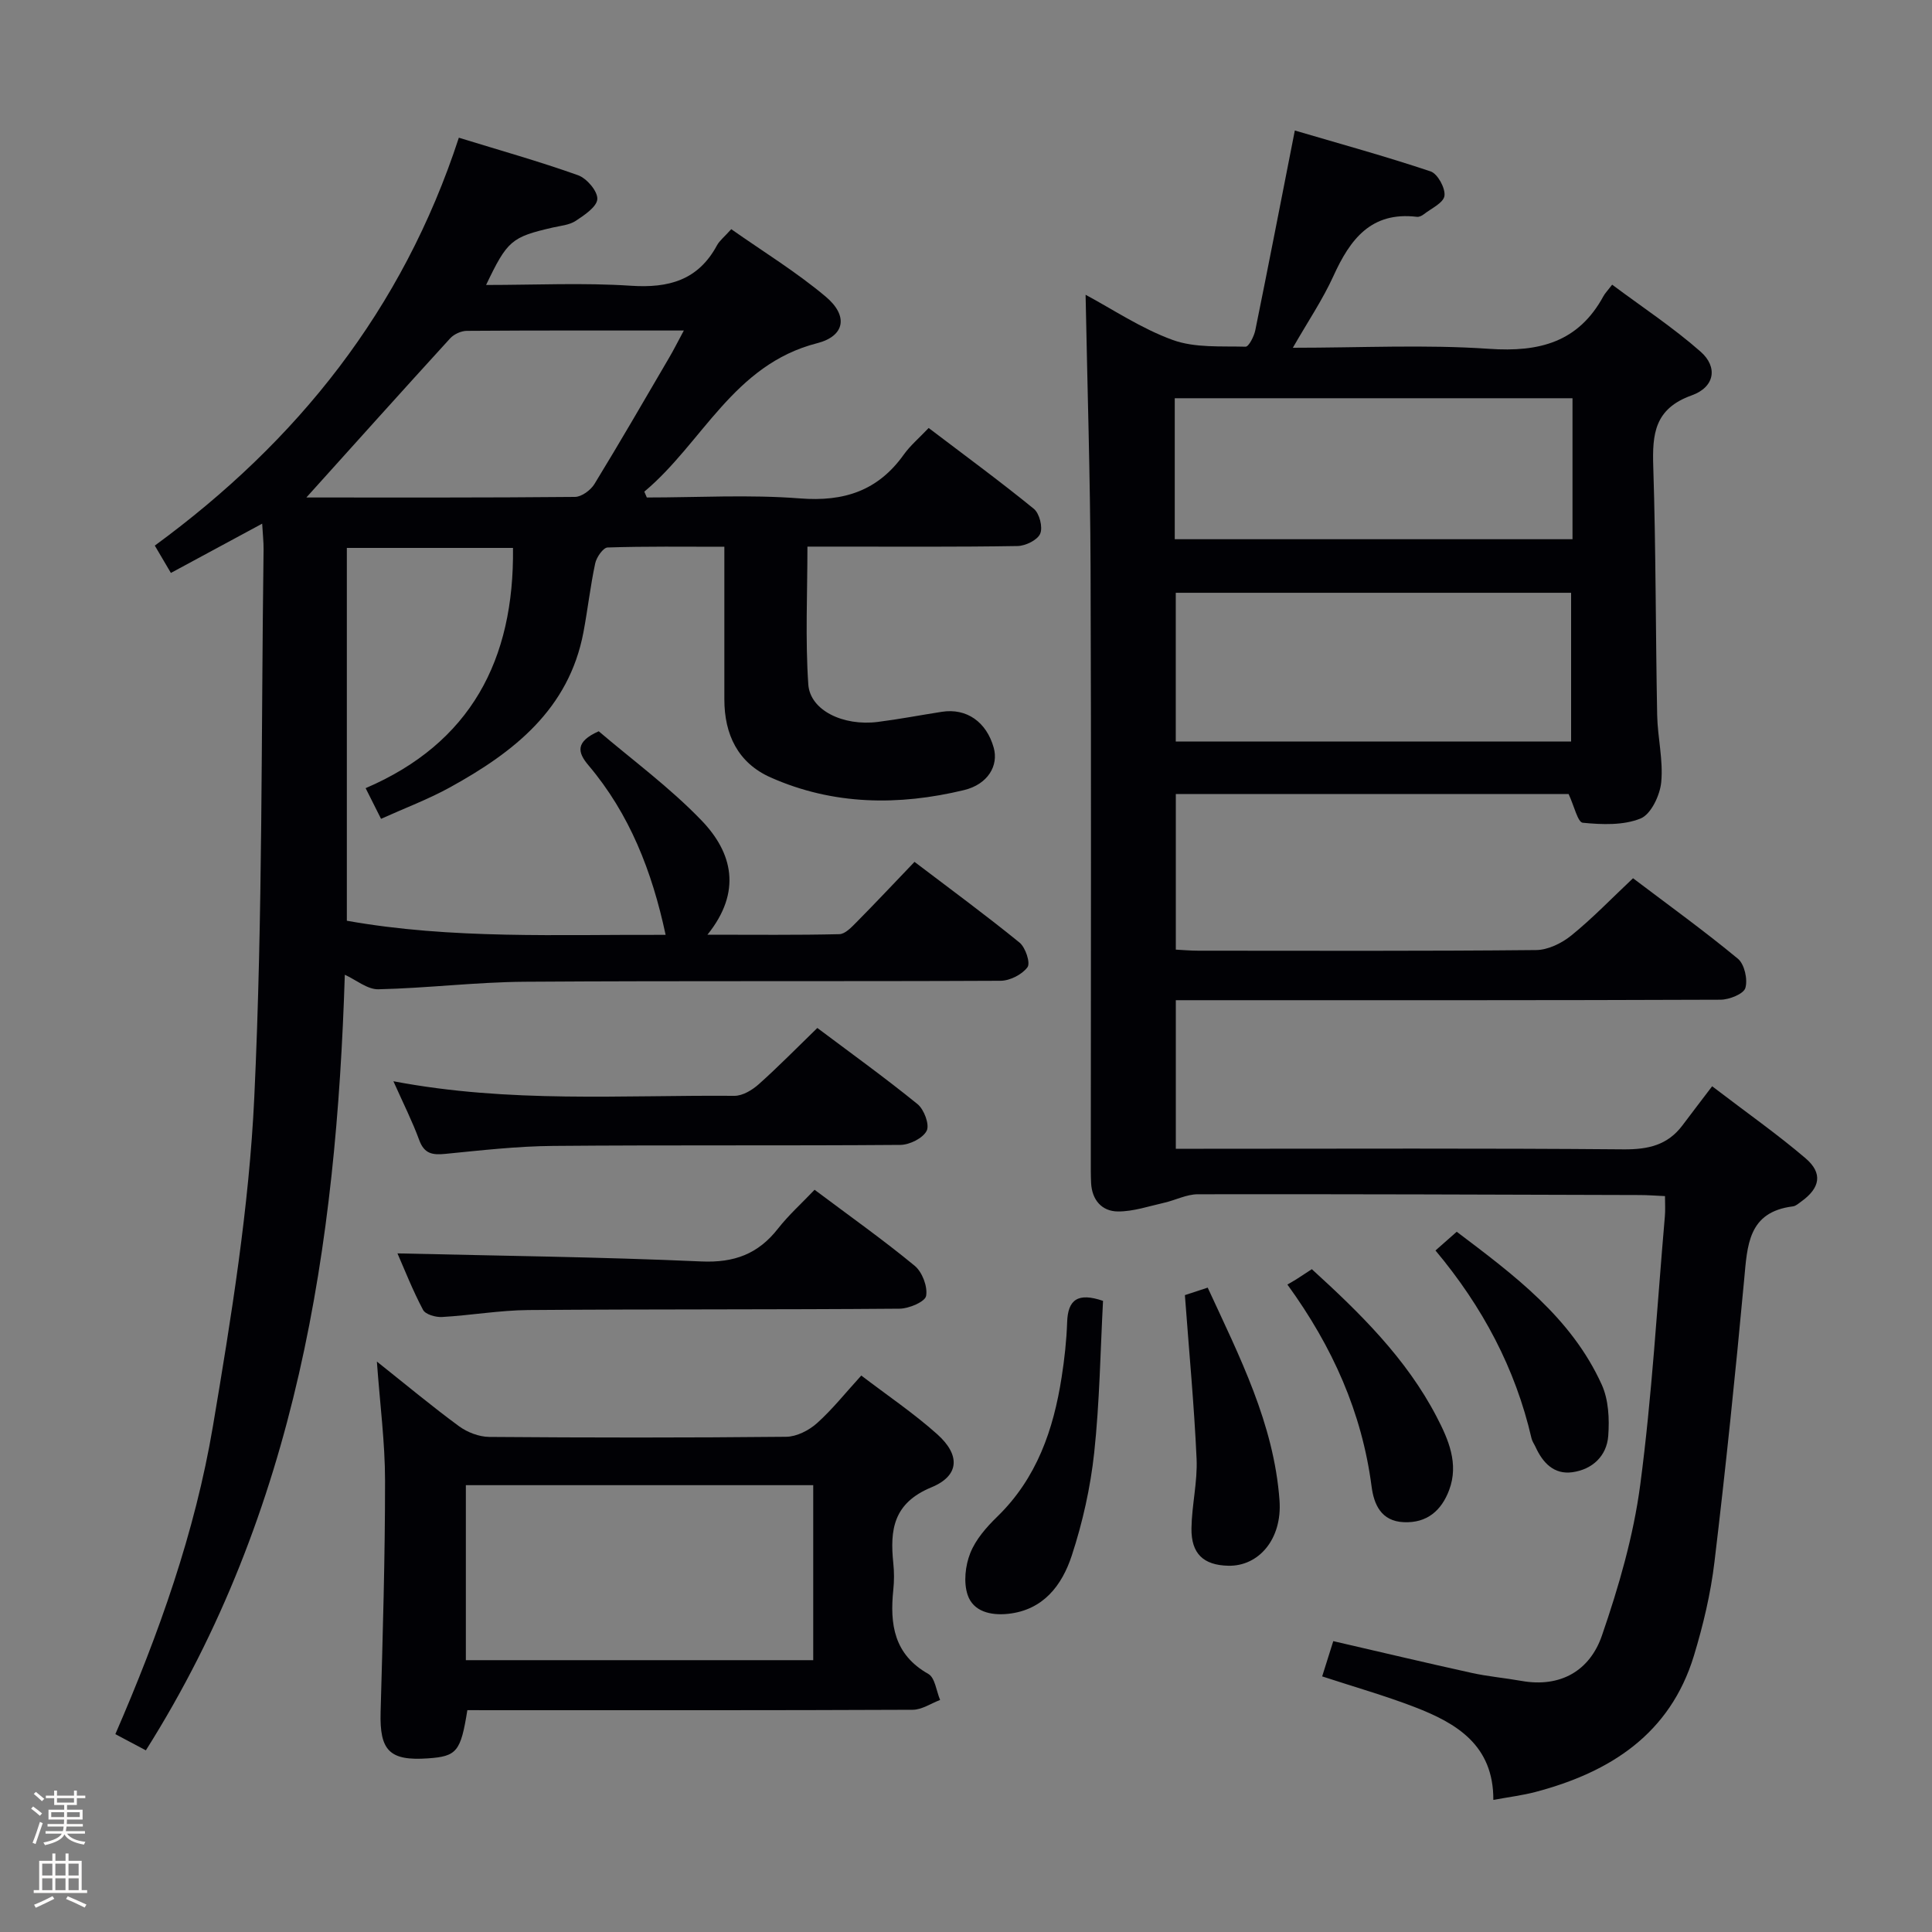 <svg enable-background="new 0 0 400 400" viewBox="0 0 400 400" xmlns="http://www.w3.org/2000/svg"><rect x="0" y="0" width="400" height="400" fill="#808080" stroke="none"/><path d="m6.44 374.46.42-.45c.65.47 1.27.95 1.85 1.44l-.45.49c-.65-.56-1.25-1.06-1.82-1.48m.93 7.33-.63-.26c.55-1.36 1.05-2.8 1.52-4.33.19.1.38.19.59.27-.46 1.29-.95 2.73-1.48 4.32m-.38-10.38.44-.42c.43.34 1.01.82 1.74 1.44l-.49.49c-.53-.51-1.09-1.01-1.69-1.51m2.5.35h1.72v-1.04h.59v1.04h3.52v-1.04h.59v1.04h1.75v.53h-1.75v1.42h-2.03v.97h3.22v2.03h-3.24c0 .35-.01.66-.03.93h3.32v.53h-3.37c-.03.27-.08.58-.15.94h3.96v.53h-3.71c.67.92 1.93 1.48 3.79 1.68-.13.24-.23.44-.29.59-2.13-.38-3.48-1.08-4.04-2.12-.43.97-1.77 1.72-4.03 2.23-.09-.19-.2-.37-.33-.55 2.1-.42 3.37-1.03 3.81-1.83h-3.36v-.53h3.58c.08-.29.13-.61.16-.94h-3.33v-.53h3.39c.02-.27.04-.58.04-.93h-3.23v-2.03h3.25v-.97h-2.07v-1.42h-1.73zm1.12 3.44v1h2.65c.01-.3.02-.44.01-.4v-.25-.35zm1.19-2h3.52v-.91h-3.52zm4.71 2h-2.63v.59c0 .15-.01.28-.01.4h2.64z" fill="#fcfbfa"/><path d="m13.56 383.74h.63v1.52h2.72v6.07h1.13v.6h-11.06v-.6h1.13v-6.07h2.73v-1.52h.63v1.52h2.1v-1.52zm-2.69 8.83.38.56c-1.24.63-2.53 1.25-3.85 1.85-.1-.21-.21-.42-.34-.63 1.36-.55 2.63-1.15 3.81-1.78m-2.13-4.27h2.1v-2.45h-2.1zm0 3.04h2.1v-2.46h-2.1zm2.72-3.04h2.1v-2.45h-2.1zm0 3.04h2.1v-2.46h-2.1zm6.07 3.6c-1.41-.71-2.7-1.3-3.86-1.78l.35-.56c1.45.62 2.75 1.19 3.88 1.72zm-1.25-9.09h-2.1v2.45h2.1zm-2.09 5.49h2.1v-2.46h-2.1z" fill="#fcfbfa"/><g fill="#010105"><path d="m344.72 247.64c-1.99-.09-3.63-.22-5.26-.22-30.49-.09-60.98-.21-91.46-.16-2.33 0-4.64 1.23-6.98 1.76-3.17.71-6.38 1.82-9.56 1.8-3.32-.02-5.38-2.36-5.56-5.89-.08-1.66-.06-3.33-.06-5 0-40.82.11-81.64-.05-122.46-.07-18.76-.67-37.52-1.03-56.44 5.52 2.95 11.48 6.97 18.02 9.35 4.61 1.68 10.03 1.26 15.1 1.4.66.02 1.76-2.14 2.02-3.42 2.71-13.31 5.29-26.65 8.18-41.34 9.33 2.75 18.81 5.35 28.12 8.47 1.45.49 3.08 3.48 2.86 5.06-.2 1.46-2.76 2.62-4.33 3.85-.37.29-.94.55-1.39.49-9.47-1.13-13.81 4.65-17.26 12.24-2.24 4.92-5.31 9.46-8.41 14.87 14.12 0 27.44-.69 40.64.22 10.4.72 18.48-1.37 23.67-10.91.31-.58.8-1.06 1.8-2.37 6.3 4.7 12.64 8.88 18.29 13.85 3.63 3.18 2.98 7.35-1.83 9.07-7.68 2.75-8.17 7.97-7.95 14.76.55 17.13.48 34.29.81 51.43.09 4.64 1.28 9.33.84 13.89-.26 2.72-2.12 6.64-4.27 7.52-3.57 1.45-8 1.27-11.98.88-1.04-.1-1.77-3.47-2.93-5.95-26.45 0-53.69 0-81.32 0v32.22c1.43.07 3.02.22 4.61.22 23.33.01 46.65.1 69.98-.13 2.48-.02 5.34-1.43 7.33-3.05 4.38-3.55 8.31-7.65 12.74-11.82 7.36 5.57 14.73 10.89 21.72 16.67 1.36 1.13 2.06 4.29 1.54 6.05-.37 1.24-3.33 2.42-5.14 2.43-35.49.14-70.98.1-106.47.1-1.98 0-3.96 0-6.31 0v30.76h5.75c28.99 0 57.98-.13 86.97.12 5.05.04 9.09-.86 12.17-4.96 1.91-2.55 3.85-5.07 6.15-8.1 7.37 5.63 13.58 9.99 19.33 14.9 3.64 3.1 3.04 6.17-.9 8.98-.54.39-1.11.92-1.72.99-9.28 1.16-9.42 8.06-10.08 15.16-1.81 19.51-3.82 39.01-6.15 58.46-.78 6.56-2.34 13.1-4.26 19.43-4.94 16.19-17.31 24.09-32.77 28.18-2.69.71-5.49 1.05-8.75 1.65.05-11.34-7.62-15.89-16.34-19.24-6.14-2.36-12.48-4.16-19.1-6.33.78-2.48 1.46-4.64 2.3-7.3 9.67 2.23 19.13 4.48 28.62 6.57 3.4.75 6.89 1.05 10.32 1.66 8.17 1.46 14.2-2.18 16.68-9.38 3.49-10.12 6.53-20.62 7.93-31.19 2.44-18.43 3.49-37.04 5.1-55.58.12-1.3.03-2.6.03-4.22zm-101.29-124.91v30.8h81.85c0-10.36 0-20.42 0-30.8-27.38 0-54.45 0-81.85 0zm-.21-11.09h82.35c0-9.92 0-19.49 0-29.19-27.53 0-54.86 0-82.35 0z"/><path d="m71.39 201.81c-1.75 55.77-9.8 110.86-41.19 160.58-2.22-1.18-4.17-2.21-6.32-3.35 9.03-20.8 16.5-41.8 20.2-63.74 3.8-22.57 7.5-45.35 8.57-68.16 1.77-37.73 1.41-75.56 1.92-113.34.02-1.59-.17-3.19-.29-5.38-6.54 3.53-12.48 6.74-18.9 10.2-1.12-1.9-2.08-3.54-3.33-5.66 29.47-21.58 51.3-48.78 62.95-84.45 8.4 2.59 16.64 4.9 24.68 7.77 1.8.64 4.06 3.29 3.99 4.92-.07 1.6-2.67 3.34-4.48 4.53-1.32.87-3.14 1.01-4.75 1.38-8.54 1.97-9.4 2.68-13.8 11.89 10.19 0 20.12-.49 29.97.16 7.84.52 13.93-1.14 17.83-8.36.54-.99 1.52-1.75 2.96-3.35 6.53 4.6 13.45 8.83 19.58 13.99 4.68 3.94 3.98 8.14-1.81 9.62-17.34 4.43-23.73 20.67-35.77 30.73.17.4.35.81.52 1.21 10.57 0 21.19-.63 31.7.19 9.13.72 16.15-1.58 21.49-9.06 1.34-1.88 3.16-3.41 5.16-5.52 7.43 5.65 14.75 11.01 21.77 16.73 1.17.95 1.9 3.82 1.32 5.16-.56 1.31-3.03 2.52-4.68 2.55-12.49.21-24.99.12-37.49.12-1.81 0-3.63 0-6.02 0 0 9.72-.46 19.16.18 28.53.37 5.39 7.24 8.66 14.36 7.77 4.45-.56 8.86-1.41 13.29-2.1 5.11-.8 9.24 2.08 10.74 7.44 1.03 3.68-1.18 7.57-6.15 8.77-13.55 3.27-27.09 3.13-40.04-2.62-6.76-3-9.59-8.89-9.58-16.19.01-10.31 0-20.61 0-31.57-8.3 0-16.24-.11-24.17.15-.92.03-2.3 2.02-2.57 3.29-1.01 4.71-1.54 9.51-2.43 14.24-3.02 15.99-14.46 24.87-27.61 32.12-4.45 2.46-9.27 4.26-14.3 6.53-1.13-2.25-2-3.99-3.19-6.35 21.75-9.33 30.79-26.57 30.51-49.74-11.4 0-22.68 0-34.4 0v77.19c21.72 3.87 43.77 2.83 66 2.92-2.81-13.15-7.45-25.03-15.98-35.11-2.24-2.65-2.78-4.85 2.13-7.04 6.87 5.87 14.68 11.6 21.3 18.48 6.35 6.6 8.43 14.68 1.21 23.64 9.79 0 18.55.1 27.31-.11 1.21-.03 2.53-1.45 3.54-2.47 3.98-4.02 7.85-8.15 12.02-12.5 7.57 5.75 14.8 11.06 21.74 16.71 1.24 1.01 2.3 4.22 1.65 5.1-1.12 1.52-3.64 2.8-5.57 2.81-32.83.16-65.66-.02-98.48.2-10.12.07-20.23 1.33-30.35 1.56-2.27.05-4.61-1.95-6.94-3.01zm-7.96-98.81c18.34 0 36.98.06 55.61-.12 1.38-.01 3.26-1.4 4.04-2.68 5.29-8.65 10.36-17.43 15.48-26.18.94-1.6 1.77-3.27 3.02-5.59-15.69 0-30.32-.04-44.95.07-1.15.01-2.62.68-3.41 1.53-9.94 10.88-19.78 21.86-29.79 32.97z"/><path d="m96.76 354.07c-1.37 8.6-2.19 9.56-8.13 9.98-7.99.56-10.05-1.59-9.83-9.56.44-15.97.93-31.95.92-47.92 0-7.89-1.05-15.79-1.69-24.67 6.12 4.86 11.44 9.3 17.01 13.39 1.72 1.26 4.15 2.19 6.26 2.21 20.49.16 40.99.18 61.48-.03 2.15-.02 4.69-1.32 6.35-2.8 3.2-2.86 5.91-6.29 9.19-9.88 5.34 4.08 10.83 7.78 15.72 12.15 4.79 4.28 4.66 8.57-1.19 10.99-7.9 3.26-8.62 8.78-7.9 15.72.19 1.81.19 3.68 0 5.49-.74 7.14.12 13.4 7.25 17.43 1.39.78 1.66 3.55 2.44 5.39-1.89.71-3.77 2.02-5.66 2.03-28.99.13-57.99.09-86.98.09-1.77-.01-3.55-.01-5.24-.01zm-.31-10.35h71.92c0-12.29 0-24.29 0-36.23-24.19 0-47.92 0-71.92 0z"/><path d="m168.65 246.33c7.31 5.48 14.22 10.37 20.73 15.74 1.56 1.29 2.71 4.31 2.36 6.24-.22 1.21-3.56 2.63-5.51 2.64-25.61.21-51.23.08-76.84.28-5.95.05-11.89 1.1-17.85 1.44-1.33.08-3.45-.52-3.95-1.47-2.16-4.07-3.85-8.39-5.3-11.7 20.9.5 41.92.73 62.91 1.67 6.8.3 11.75-1.53 15.86-6.78 2.23-2.85 4.96-5.29 7.59-8.06z"/><path d="m81.45 223.86c24.06 4.58 47.37 2.83 70.6 3.02 1.7.01 3.7-1.2 5.05-2.41 4.07-3.63 7.9-7.55 12.12-11.64 6.82 5.12 13.95 10.25 20.75 15.77 1.35 1.1 2.53 4.25 1.89 5.51-.77 1.54-3.53 2.91-5.44 2.93-23.97.19-47.94 0-71.91.21-7.45.06-14.91.92-22.34 1.65-2.63.26-4.32-.02-5.36-2.82-1.41-3.86-3.28-7.56-5.36-12.22z"/><path d="m228.37 269.33c-.55 10.35-.7 20.96-1.83 31.46-.78 7.2-2.39 14.42-4.65 21.3-2.01 6.11-5.87 11.27-13.2 12.04-3.58.37-7.19-.47-8.35-3.92-.87-2.58-.49-6.07.55-8.67 1.12-2.82 3.36-5.38 5.6-7.55 8.17-7.95 11.62-17.99 13.31-28.85.59-3.76 1.01-7.58 1.14-11.38.15-4.7 2.22-6.21 7.43-4.43z"/><path d="m245.32 268.14c1.07-.35 2.61-.86 4.72-1.55 6.58 14.26 13.72 28.17 14.87 44.06.58 8.02-4.32 13.67-10.62 13.52-5.11-.12-7.68-2.47-7.61-7.75.07-4.8 1.27-9.62 1.06-14.39-.5-11.07-1.55-22.11-2.42-33.89z"/><path d="m266.54 265.95c.7-.41 1.29-.73 1.86-1.09.97-.62 1.93-1.26 3.2-2.09 9.97 9.08 19.54 18.45 25.84 30.56 2.44 4.69 4.64 9.71 2.59 15.17-1.58 4.22-4.57 6.88-9.42 6.65-4.69-.22-6.16-3.71-6.64-7.4-2-15.3-8.05-28.88-17.43-41.8z"/><path d="m297.2 258.9c1.76-1.55 2.86-2.52 4.4-3.88 11.8 8.93 23.69 17.7 30.02 31.65 1.42 3.12 1.61 7.1 1.35 10.61-.31 4.17-3.29 6.96-7.44 7.53-3.79.52-6.12-1.95-7.61-5.23-.28-.6-.7-1.17-.84-1.8-3.34-14.46-10.12-27.22-19.88-38.88z"/></g></svg>